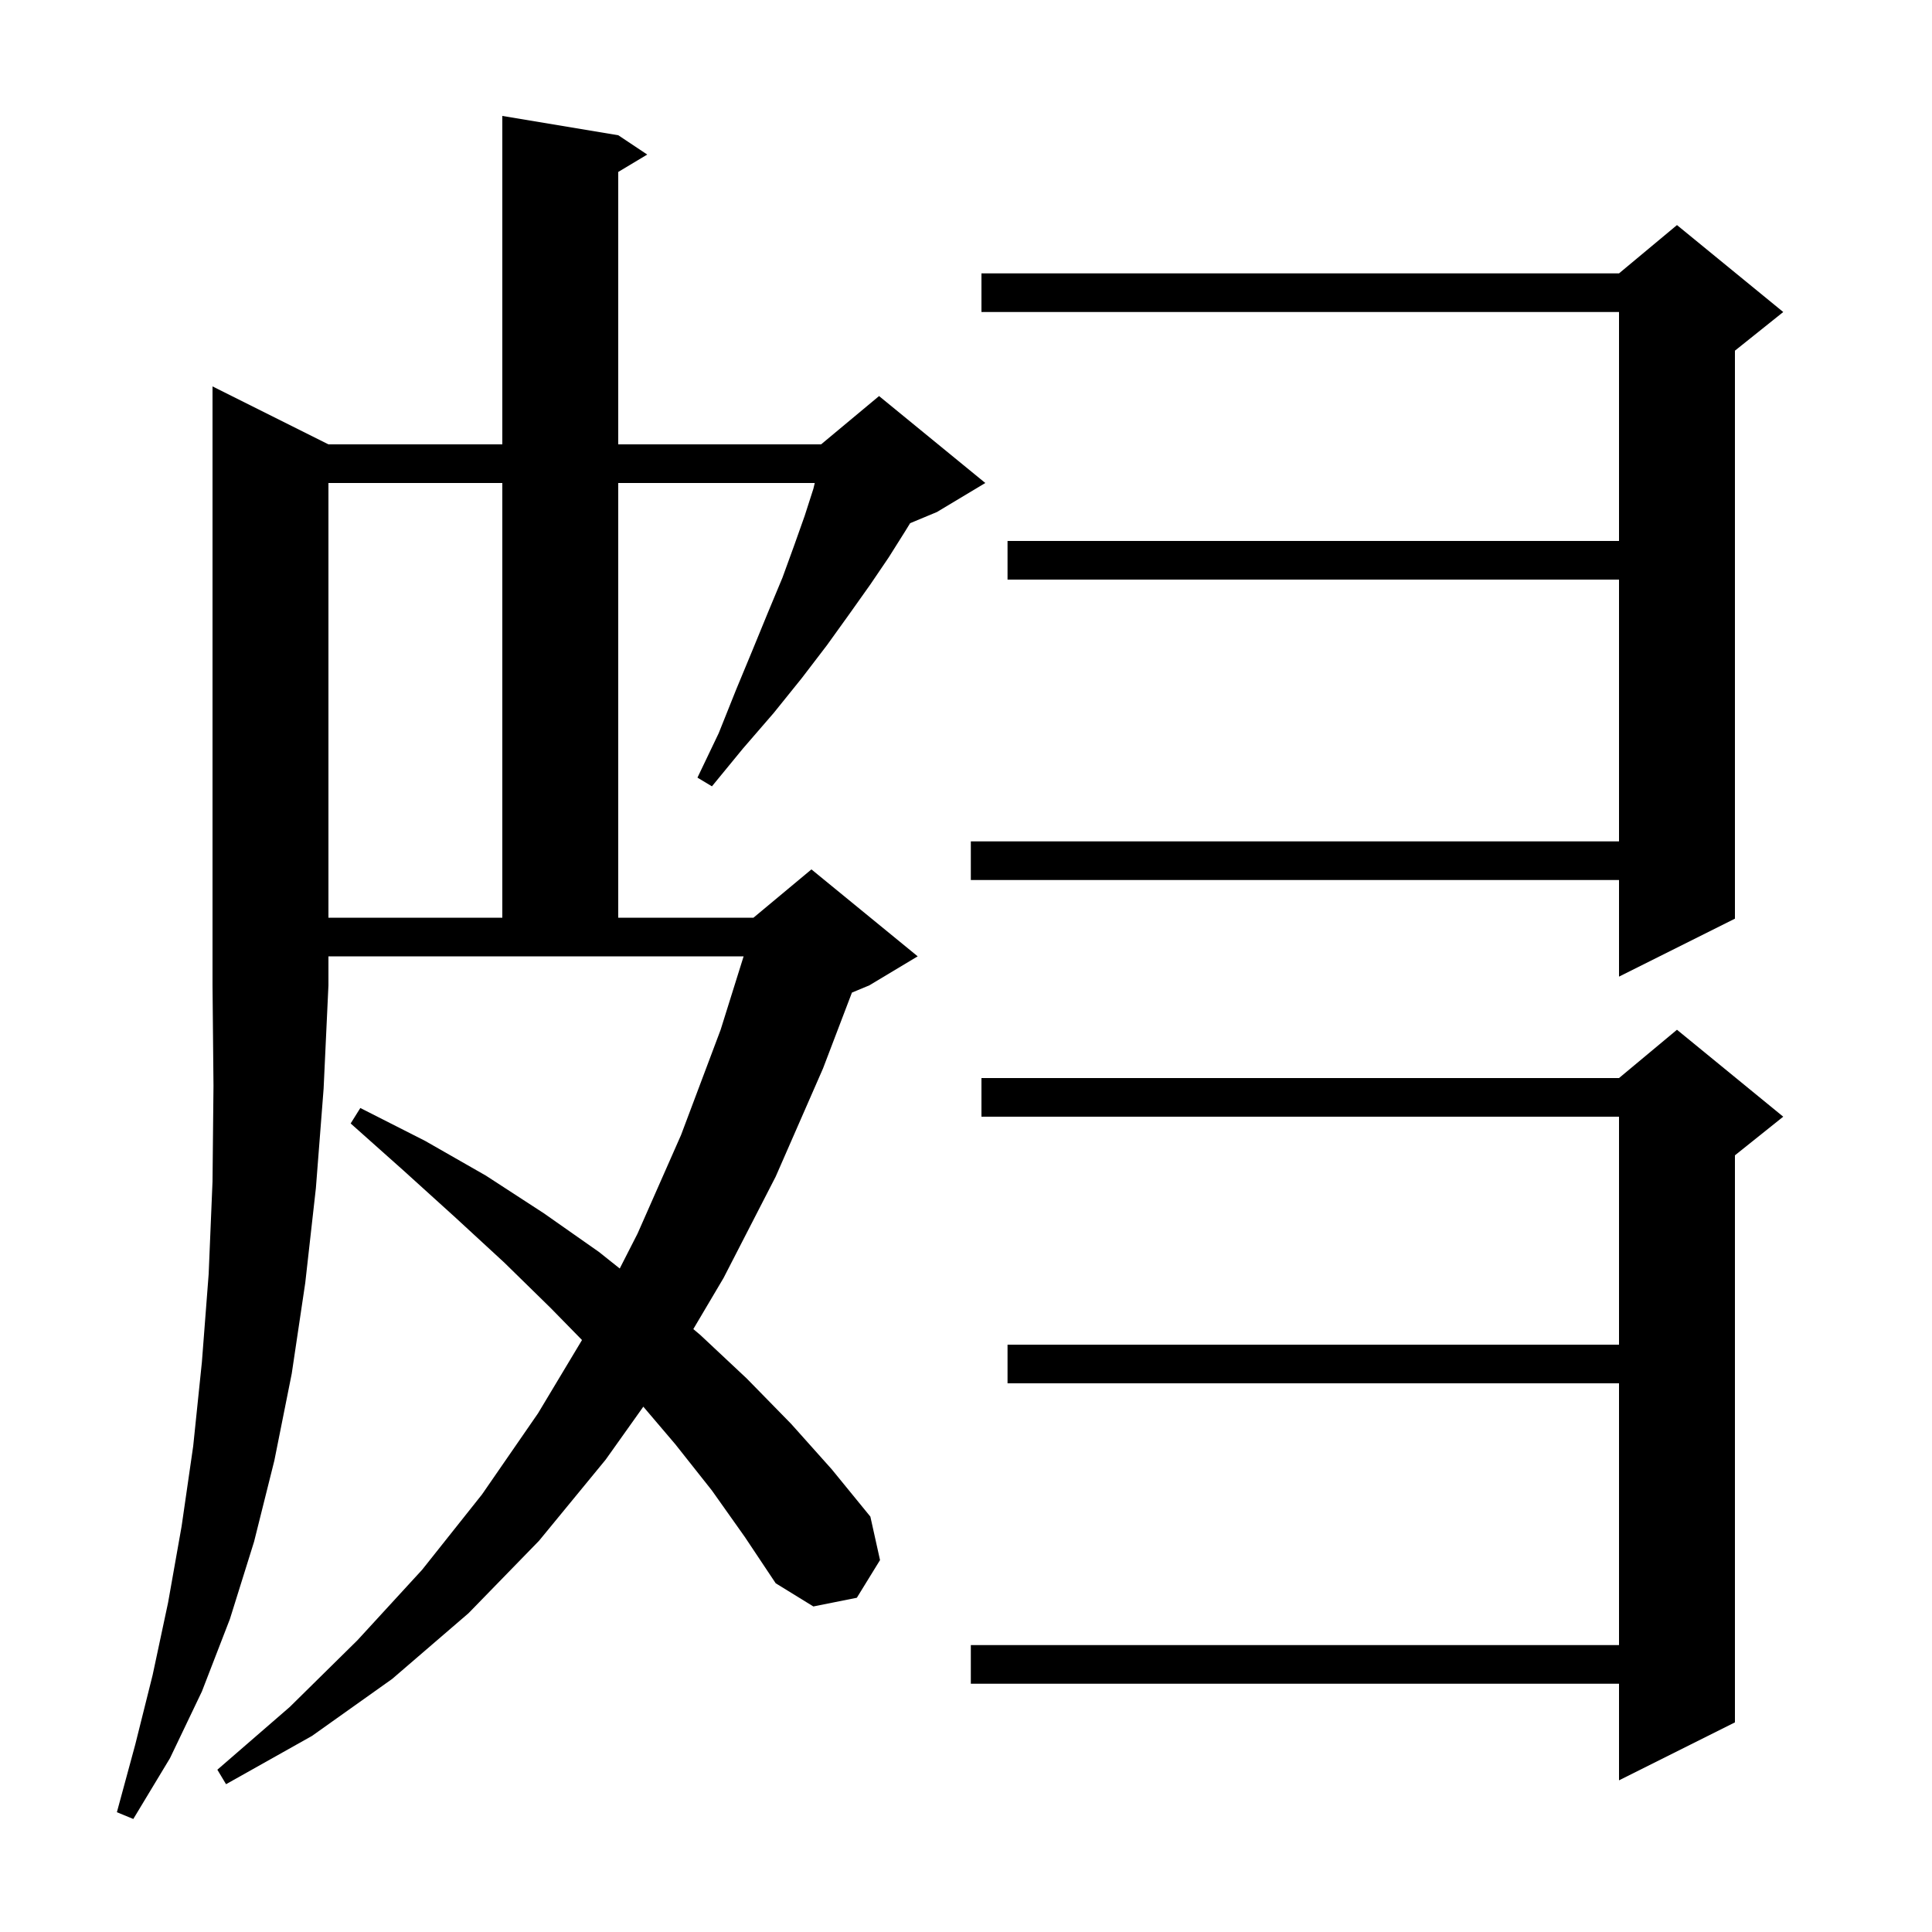 <svg xmlns="http://www.w3.org/2000/svg" xmlns:xlink="http://www.w3.org/1999/xlink" version="1.1" baseProfile="full" viewBox="0 0 200 200" width="200" height="200">
<g fill="black">
<path d="M 34.0 46.0 L 52.0 46.0 L 52.0 12.0 L 64.0 14.0 L 67.0 16.0 L 64.0 17.8 L 64.0 46.0 L 85.0 46.0 L 91.0 41.0 L 102.0 50.0 L 97.0 53.0 L 94.217 54.159 L 93.7 55.0 L 92.0 57.7 L 90.1 60.5 L 87.9 63.6 L 85.6 66.8 L 83.0 70.2 L 80.1 73.8 L 76.9 77.5 L 73.7 81.4 L 72.2 80.5 L 74.4 75.9 L 76.2 71.4 L 77.9 67.3 L 79.5 63.4 L 81.0 59.8 L 82.2 56.5 L 83.3 53.4 L 84.2 50.6 L 84.344 50.0 L 64.0 50.0 L 64.0 95.0 L 78.0 95.0 L 84.0 90.0 L 95.0 99.0 L 90.0 102.0 L 88.192 102.753 L 85.2 110.6 L 80.3 121.8 L 74.9 132.3 L 71.772 137.586 L 72.5 138.2 L 77.3 142.7 L 81.9 147.4 L 86.1 152.1 L 90.1 157.0 L 91.1 161.5 L 88.7 165.4 L 84.2 166.3 L 80.3 163.9 L 77.1 159.1 L 73.7 154.3 L 69.9 149.5 L 66.597 145.619 L 62.7 151.1 L 55.8 159.5 L 48.5 167.0 L 40.6 173.8 L 32.3 179.7 L 23.4 184.7 L 22.5 183.2 L 30.0 176.7 L 37.0 169.8 L 43.7 162.5 L 49.9 154.7 L 55.7 146.3 L 60.249 138.719 L 57.0 135.4 L 52.2 130.7 L 47.1 126.0 L 41.8 121.2 L 36.3 116.3 L 37.3 114.7 L 44.0 118.1 L 50.3 121.7 L 56.3 125.6 L 62.0 129.6 L 64.155 131.316 L 66.0 127.7 L 70.5 117.5 L 74.6 106.6 L 76.979 99.0 L 34.0 99.0 L 34.0 102.0 L 33.5 112.7 L 32.7 123.0 L 31.6 132.8 L 30.2 142.2 L 28.4 151.2 L 26.3 159.6 L 23.8 167.6 L 20.9 175.1 L 17.6 182.0 L 13.8 188.3 L 12.1 187.6 L 14.0 180.6 L 15.8 173.4 L 17.4 165.9 L 18.8 158.0 L 20.0 149.7 L 20.9 141.0 L 21.6 131.9 L 22.0 122.3 L 22.1 112.4 L 22.0 102.0 L 22.0 40.0 Z M 184.6 115.6 L 179.6 119.6 L 179.6 178.3 L 167.6 184.3 L 167.6 174.3 L 100.5 174.3 L 100.5 170.3 L 167.6 170.3 L 167.6 143.2 L 104.3 143.2 L 104.3 139.2 L 167.6 139.2 L 167.6 115.6 L 101.6 115.6 L 101.6 111.6 L 167.6 111.6 L 173.6 106.6 Z M 184.6 32.3 L 179.6 36.3 L 179.6 95.1 L 167.6 101.1 L 167.6 91.1 L 100.5 91.1 L 100.5 87.1 L 167.6 87.1 L 167.6 60.0 L 104.3 60.0 L 104.3 56.0 L 167.6 56.0 L 167.6 32.3 L 101.6 32.3 L 101.6 28.3 L 167.6 28.3 L 173.6 23.3 Z M 34.0 50.0 L 34.0 95.0 L 52.0 95.0 L 52.0 50.0 Z " />
</g>
</svg>
